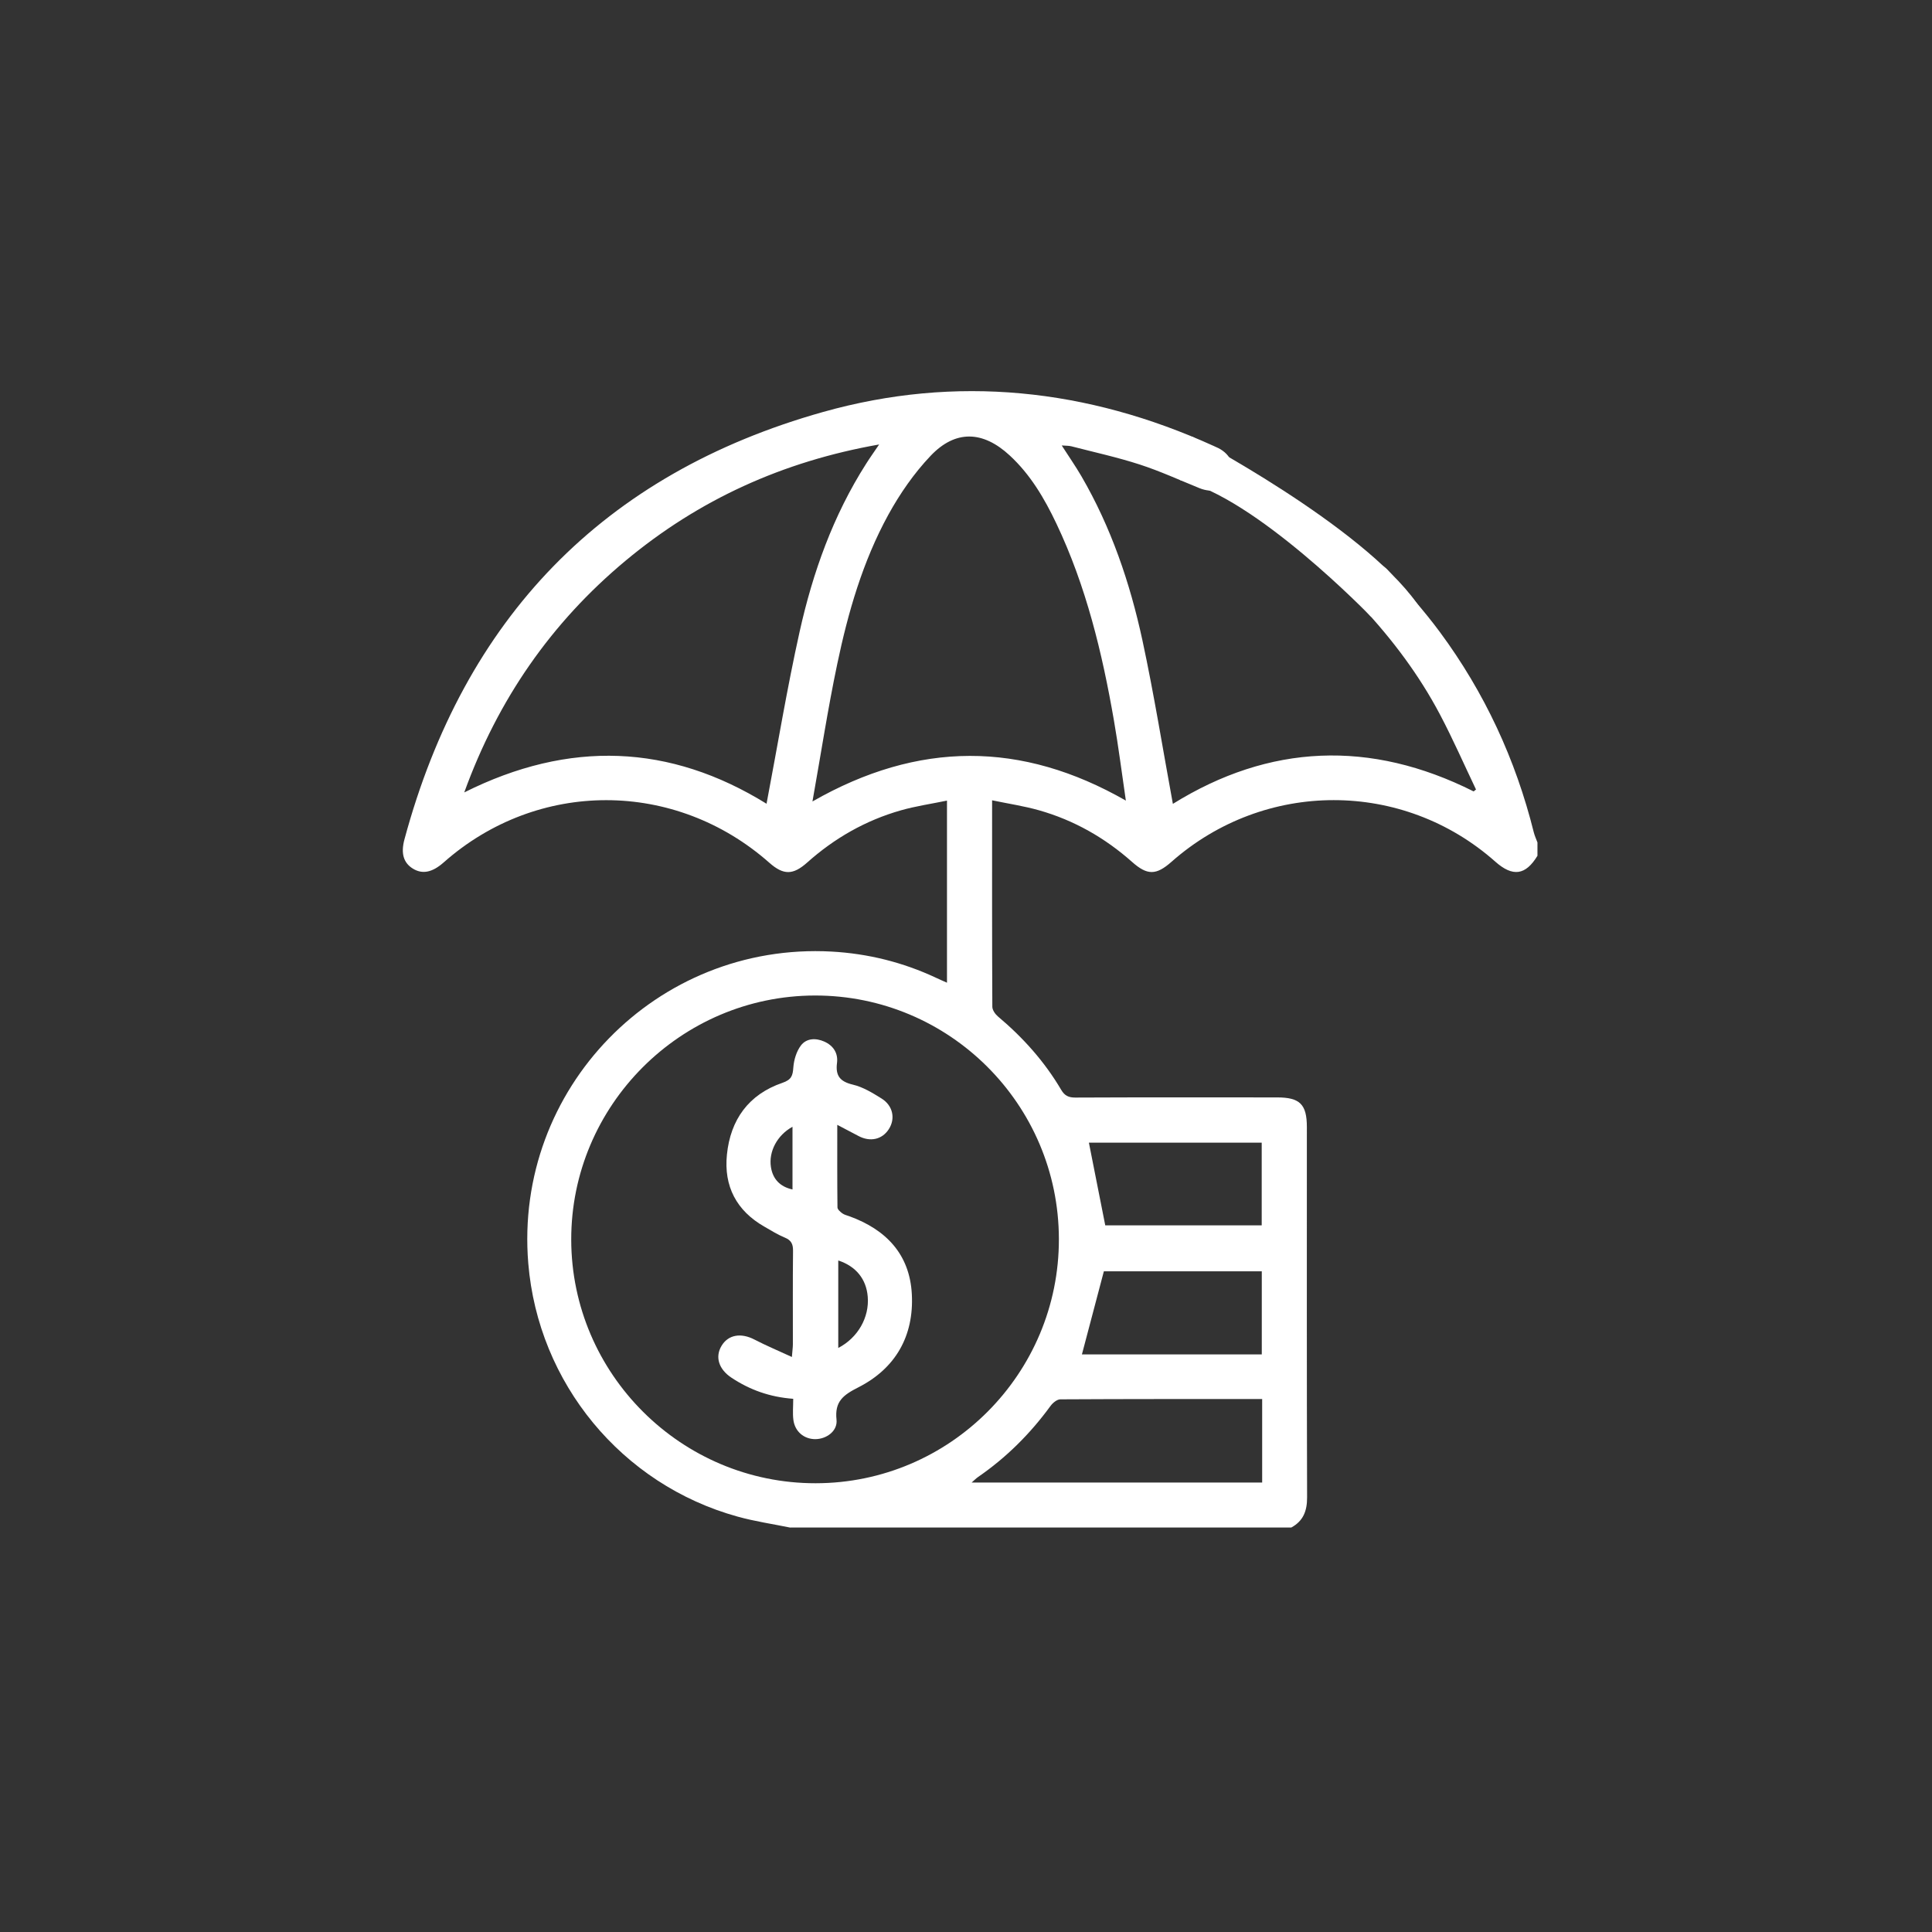 <svg width="51" height="51" viewBox="0 0 51 51" fill="none" xmlns="http://www.w3.org/2000/svg">
<rect x="0" y="0" width="51" height="51" fill="#333333" stroke="none"/>
<path d="M20.863 40.325C20.398 40.23 19.925 40.161 19.468 40.034C16.411 39.188 14.206 36.511 13.945 33.347C13.566 28.742 17.33 24.869 21.949 25.119C22.91 25.172 23.834 25.401 24.709 25.811C24.795 25.852 24.884 25.89 24.998 25.941V21.134C24.588 21.219 24.179 21.278 23.784 21.39C22.852 21.655 22.027 22.126 21.304 22.772C20.931 23.103 20.68 23.103 20.308 22.774C17.818 20.575 14.193 20.572 11.713 22.765C11.412 23.032 11.15 23.084 10.898 22.929C10.655 22.778 10.575 22.532 10.677 22.155C12.251 16.326 15.92 12.507 21.731 10.874C25.241 9.888 28.701 10.256 32.029 11.768C32.074 11.788 32.118 11.807 32.162 11.829C32.496 11.999 32.628 12.323 32.486 12.628C32.345 12.932 32.023 13.031 31.663 12.886C31.14 12.674 30.625 12.437 30.089 12.263C29.498 12.071 28.887 11.938 28.285 11.782C28.213 11.763 28.135 11.768 28.027 11.759C28.211 12.046 28.388 12.3 28.544 12.567C29.331 13.919 29.829 15.385 30.157 16.902C30.464 18.328 30.694 19.77 30.961 21.22C33.504 19.64 36.17 19.521 38.9 20.891C38.921 20.875 38.942 20.858 38.963 20.841C38.647 20.179 38.352 19.505 38.009 18.856C37.46 17.817 36.758 16.883 35.956 16.023C35.903 15.966 35.848 15.911 35.797 15.851C35.575 15.584 35.579 15.26 35.808 15.034C36.043 14.801 36.404 14.788 36.64 15.055C37.113 15.586 37.59 16.117 38.012 16.688C39.189 18.281 40.009 20.048 40.488 21.971C40.511 22.062 40.552 22.15 40.585 22.239V22.59C40.272 23.106 39.934 23.154 39.474 22.747C37.029 20.578 33.382 20.58 30.924 22.75C30.518 23.109 30.285 23.109 29.883 22.752C29.165 22.115 28.348 21.65 27.425 21.389C27.03 21.277 26.62 21.216 26.189 21.126C26.189 22.989 26.186 24.782 26.195 26.575C26.195 26.662 26.27 26.77 26.342 26.831C27.005 27.388 27.575 28.024 28.014 28.771C28.106 28.926 28.21 28.973 28.386 28.973C30.161 28.965 31.937 28.968 33.712 28.969C34.314 28.969 34.498 29.151 34.498 29.753C34.498 33.011 34.494 36.269 34.504 39.526C34.505 39.886 34.404 40.149 34.088 40.322H20.863V40.325ZM27.952 32.705C27.946 29.151 25.059 26.273 21.509 26.279C17.964 26.286 15.072 29.187 15.079 32.728C15.086 36.27 17.986 39.158 21.532 39.154C25.079 39.151 27.959 36.258 27.952 32.705ZM21.448 21.156C24.244 19.557 26.964 19.557 29.72 21.134C29.612 20.403 29.525 19.707 29.405 19.018C29.095 17.228 28.67 15.47 27.885 13.819C27.57 13.156 27.2 12.526 26.652 12.021C25.948 11.371 25.224 11.34 24.566 12.032C24.129 12.492 23.755 13.032 23.449 13.589C22.775 14.819 22.387 16.163 22.101 17.529C21.853 18.708 21.671 19.901 21.447 21.156H21.448ZM20.235 21.216C20.525 19.693 20.774 18.174 21.108 16.675C21.456 15.111 21.993 13.607 22.863 12.243C22.96 12.089 23.066 11.941 23.207 11.733C20.662 12.181 18.449 13.189 16.515 14.8C14.551 16.436 13.144 18.464 12.255 20.918C15.029 19.529 17.687 19.64 20.235 21.217L20.235 21.216ZM33.318 36.931C31.521 36.931 29.756 36.929 27.991 36.939C27.902 36.939 27.788 37.034 27.729 37.116C27.195 37.848 26.563 38.477 25.816 38.991C25.762 39.029 25.714 39.079 25.648 39.136H33.318V36.931H33.318ZM33.308 35.753V33.56H29.139C28.941 34.312 28.751 35.029 28.56 35.753H33.308ZM29.176 32.346H33.306V30.163H28.744C28.888 30.891 29.029 31.604 29.176 32.346Z" fill="white"/>
<path d="M20.94 36.925C20.318 36.879 19.793 36.688 19.312 36.37C18.974 36.147 18.87 35.822 19.047 35.527C19.224 35.231 19.56 35.176 19.916 35.361C20.221 35.52 20.541 35.653 20.904 35.821C20.917 35.65 20.93 35.567 20.93 35.484C20.931 34.665 20.925 33.846 20.934 33.026C20.937 32.846 20.891 32.741 20.718 32.67C20.53 32.592 20.355 32.483 20.178 32.381C19.44 31.96 19.104 31.312 19.189 30.479C19.282 29.557 19.762 28.889 20.654 28.584C20.893 28.502 20.927 28.396 20.942 28.178C20.957 27.979 21.024 27.754 21.142 27.598C21.288 27.406 21.533 27.395 21.759 27.495C21.999 27.602 22.127 27.802 22.095 28.057C22.051 28.399 22.175 28.551 22.514 28.632C22.781 28.695 23.034 28.85 23.271 28.998C23.576 29.189 23.641 29.534 23.46 29.811C23.284 30.081 22.971 30.151 22.663 29.988C22.494 29.899 22.325 29.811 22.102 29.693C22.102 30.459 22.099 31.165 22.107 31.871C22.107 31.925 22.181 31.99 22.235 32.029C22.289 32.069 22.36 32.083 22.424 32.107C23.39 32.459 24.014 33.109 24.07 34.162C24.129 35.265 23.64 36.123 22.659 36.622C22.261 36.824 22.03 36.993 22.082 37.476C22.114 37.771 21.824 37.988 21.522 37.99C21.223 37.99 20.982 37.789 20.943 37.479C20.921 37.308 20.939 37.131 20.939 36.925H20.94ZM22.128 33.273V35.583C22.648 35.313 22.952 34.773 22.906 34.229C22.868 33.764 22.595 33.426 22.128 33.273ZM20.92 29.744C20.511 29.968 20.289 30.402 20.35 30.804C20.399 31.125 20.591 31.327 20.92 31.399V29.743V29.744Z" fill="white"/>
<path d="M31.466 11.524C31.466 11.524 35.937 13.866 37.403 15.926C38.869 17.986 36.176 16.264 36.176 16.264C36.176 16.264 33.124 13.104 31.159 12.677L31.466 11.524Z" fill="white"/>
</svg>
